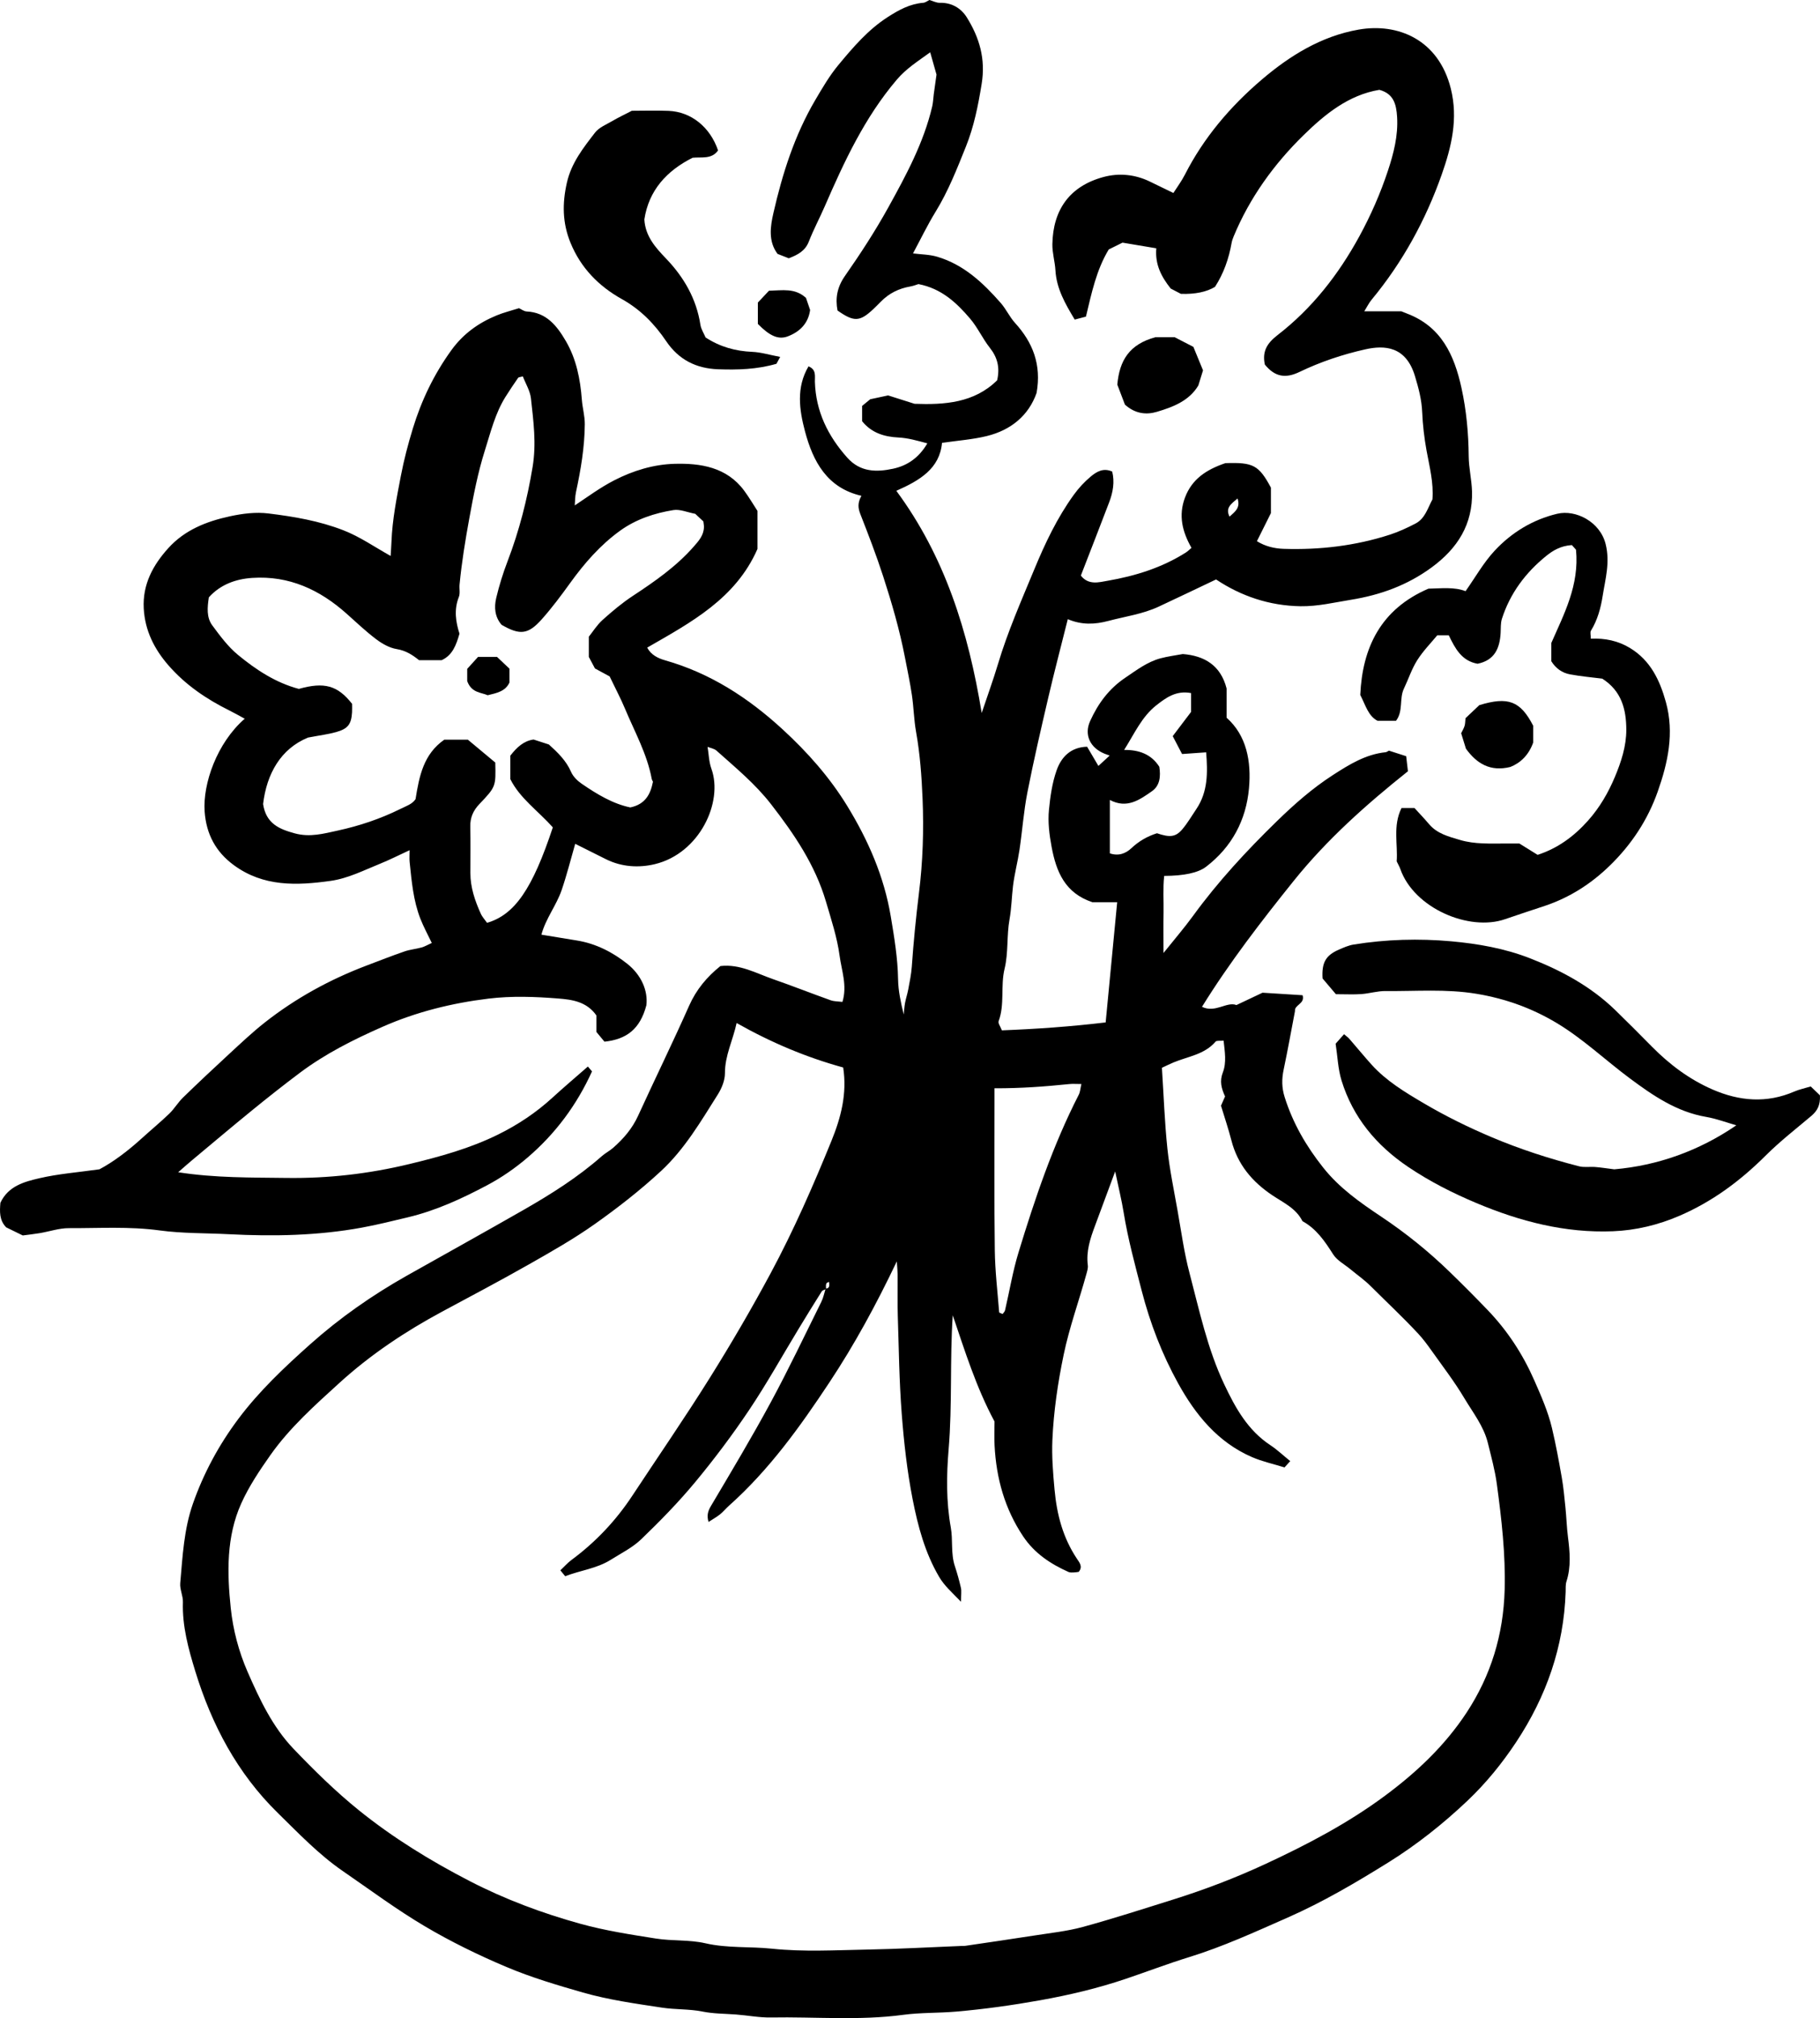 <?xml version="1.0" encoding="UTF-8"?>
<svg id="Layer_2" data-name="Layer 2" xmlns="http://www.w3.org/2000/svg" viewBox="0 0 154.774 171.56">
  <g id="Layer_1-2" data-name="Layer 1">
    <g>
      <path d="m60.168,63.453c.105.635.115,1.304.33,1.898,1.024,2.832-1.007,7.196-4.809,8.111-1.35.325-2.809.247-4.135-.409-.85-.421-1.697-.848-2.638-1.319-.378,1.308-.711,2.637-1.152,3.93-.445,1.304-1.355,2.415-1.722,3.793,1.066.175,2.041.338,3.017.495,1.617.26,3.049.999,4.291,1.987,1.183.941,1.768,2.282,1.618,3.52-.536,2.03-1.688,2.898-3.565,3.095-.19-.23-.414-.501-.681-.824v-1.399c-.825-1.193-2.098-1.355-3.238-1.446-1.971-.158-3.987-.23-5.942.009-3.096.378-6.128,1.123-9.015,2.396-2.474,1.09-4.873,2.294-7.039,3.92-1.362,1.023-2.7,2.08-4.022,3.156-1.754,1.428-3.483,2.889-5.22,4.338-.345.288-.678.589-1.092.95,3.172.492,6.201.443,9.228.484,3.525.047,6.975-.348,10.418-1.178,2.617-.63,5.181-1.335,7.589-2.527,1.662-.823,3.204-1.848,4.582-3.111.967-.886,1.971-1.733,3.024-2.655.1.118.227.268.35.413-1.291,2.849-3.107,5.288-5.457,7.304-1.059.908-2.203,1.706-3.454,2.37-2.16,1.147-4.36,2.163-6.746,2.73-1.299.309-2.597.635-3.91.876-3.742.687-7.531.758-11.31.562-1.963-.102-3.949-.058-5.883-.321-2.584-.352-5.152-.183-7.726-.194-.828-.004-1.656.286-2.487.425-.492.083-.99.135-1.437.195-.516-.252-.962-.471-1.409-.689-.594-.607-.553-1.361-.492-2.087.666-1.428,2.034-1.791,3.323-2.09,1.598-.371,3.253-.496,5.102-.758,1.182-.628,2.416-1.56,3.57-2.608.784-.712,1.603-1.387,2.366-2.121.431-.415.742-.955,1.172-1.373,1.306-1.269,2.634-2.516,3.973-3.75.965-.889,1.922-1.794,2.951-2.606,2.642-2.083,5.565-3.683,8.712-4.874,1.065-.403,2.125-.82,3.2-1.191.465-.161.97-.202,1.446-.335.275-.077.53-.23.87-.383-.348-.732-.704-1.38-.971-2.063-.603-1.545-.742-3.187-.912-4.818-.031-.292-.004-.591-.004-1.004-.939.433-1.715.828-2.519,1.153-1.376.555-2.714,1.246-4.203,1.455-2.874.402-5.708.51-8.224-1.337-1.548-1.136-2.349-2.648-2.484-4.567-.164-2.343,1.041-5.827,3.41-7.882-.466-.251-.878-.489-1.303-.699-1.956-.968-3.734-2.175-5.178-3.831-1.212-1.39-2.004-2.961-2.107-4.841-.112-2.047.789-3.696,2.094-5.136,1.391-1.535,3.225-2.265,5.231-2.7,1.102-.238,2.201-.375,3.291-.241,2.161.267,4.299.626,6.364,1.43,1.417.552,2.627,1.408,4.016,2.181.025-.43.055-.814.07-1.198.073-1.899.443-3.75.8-5.611.262-1.367.612-2.698,1.018-4.025.734-2.399,1.799-4.614,3.277-6.658,1.012-1.399,2.314-2.326,3.865-2.962.591-.242,1.218-.396,1.886-.608.2.09.42.268.649.279,1.69.079,2.582,1.23,3.331,2.51.897,1.533,1.232,3.24,1.365,4.996.053.694.255,1.382.25,2.072-.015,1.951-.337,3.87-.749,5.775-.083.386-.074.791-.107,1.188-.086.044-.171.088-.064.033-.056.108-.012.022.033-.063,1.115-.74,2.183-1.536,3.388-2.156,1.628-.838,3.37-1.355,5.127-1.404,2.204-.062,4.439.273,5.923,2.279.415.56.768,1.165,1.133,1.723v3.236c-1.856,4.234-5.659,6.246-9.377,8.386.32.614.907.906,1.527,1.082,3.838,1.092,7.058,3.178,9.983,5.863,2.127,1.953,4.012,4.083,5.507,6.526,1.772,2.896,3.126,5.977,3.695,9.373.298,1.781.594,3.548.623,5.361.016.988.234,1.974.481,2.983.035-.326.05-.656.11-.978.073-.388.202-.766.274-1.154.117-.636.254-1.273.3-1.916.149-2.1.351-4.191.611-6.281.331-2.661.417-5.343.306-8.024-.078-1.898-.217-3.792-.552-5.67-.184-1.033-.201-2.094-.355-3.133-.16-1.078-.388-2.146-.595-3.217-.453-2.335-1.115-4.617-1.848-6.875-.581-1.787-1.257-3.546-1.943-5.296-.203-.519-.238-.962.095-1.548-2.922-.668-4.122-2.916-4.805-5.498-.484-1.827-.75-3.721.304-5.507.686.279.529.828.543,1.306.073,2.515,1.103,4.607,2.755,6.458,1.101,1.234,2.478,1.241,3.892.938,1.206-.258,2.195-.924,2.915-2.156-.867-.232-1.633-.457-2.472-.499-1.173-.058-2.268-.38-3.075-1.385v-1.299c.178-.146.413-.339.689-.566.42-.09.901-.194,1.521-.327.656.208,1.453.461,2.25.713,2.549.094,5.076-.073,7.024-2.0.248-1.092.023-1.945-.622-2.761-.616-.78-1.033-1.722-1.675-2.475-1.148-1.347-2.429-2.562-4.396-2.941-.135.04-.412.155-.701.205-.967.168-1.8.58-2.49,1.28-.214.217-.427.437-.65.645-1.15,1.079-1.642,1.101-3.042.115-.196-1.046-.036-1.981.633-2.938,1.313-1.88,2.572-3.811,3.682-5.816,1.514-2.737,3.012-5.501,3.737-8.588.079-.338.087-.693.133-1.04.066-.49.136-.979.234-1.673-.127-.449-.311-1.099-.537-1.894-1.087.788-2.043,1.388-2.843,2.329-2.731,3.212-4.469,6.958-6.124,10.766-.436,1.003-.955,1.972-1.352,2.99-.311.799-.933,1.128-1.707,1.426-.29-.114-.611-.24-.955-.375-.807-1.075-.611-2.336-.351-3.476.764-3.343,1.799-6.609,3.552-9.591.606-1.032,1.217-2.082,1.978-2.997,1.248-1.502,2.515-2.993,4.202-4.075.946-.607,1.877-1.116,3.011-1.208.185-.015.36-.16.521-.237.309.089.595.246.877.239,1.016-.027,1.814.456,2.301,1.235,1.074,1.717,1.615,3.527,1.266,5.665-.298,1.83-.65,3.61-1.338,5.323-.759,1.891-1.5,3.786-2.576,5.536-.7,1.139-1.281,2.352-1.923,3.545.678.088,1.393.088,2.052.282,2.257.666,3.905,2.216,5.408,3.931.458.522.753,1.189,1.219,1.701,1.51,1.659,2.256,3.544,1.829,5.95-.672,1.907-2.166,3.158-4.239,3.664-1.208.295-2.466.382-3.802.578-.201,2.18-1.872,3.188-3.886,4.075,4.113,5.565,6.124,11.941,7.26,18.89.517-1.546.991-2.845,1.387-4.168.826-2.763,1.99-5.393,3.089-8.049.916-2.214,1.942-4.376,3.351-6.326.411-.569.901-1.104,1.44-1.553.489-.407,1.07-.775,1.832-.429.22.883.067,1.759-.257,2.61-.793,2.081-1.605,4.155-2.409,6.232.65.841,1.555.566,2.269.443,2.35-.408,4.623-1.108,6.665-2.407.167-.106.308-.255.474-.394-.78-1.369-1.129-2.754-.547-4.288.587-1.544,1.785-2.354,3.428-2.912,2.362-.08,2.843.163,3.874,2.08v2.167c-.378.758-.773,1.549-1.191,2.387.716.445,1.498.625,2.277.65,3.07.099,6.092-.254,9.024-1.202.752-.243,1.481-.583,2.184-.947.819-.425,1.04-1.316,1.441-2.05.113-1.424-.25-2.779-.5-4.155-.196-1.079-.325-2.179-.371-3.274-.045-1.063-.313-2.055-.616-3.06-.764-2.537-2.579-2.638-4.215-2.272-1.936.433-3.824,1.066-5.607,1.924-1.205.58-2.101.407-2.943-.629-.225-1.057.128-1.771,1.068-2.495,2.935-2.263,5.184-5.139,6.962-8.393.982-1.797,1.803-3.671,2.441-5.602.48-1.453.872-2.963.777-4.554-.066-1.101-.304-1.987-1.51-2.311-2.631.438-4.638,2.087-6.441,3.85-2.514,2.458-4.578,5.31-5.945,8.602-.075.181-.144.37-.178.562-.236,1.336-.674,2.593-1.414,3.737q-1.09.654-2.899.594c-.279-.146-.588-.307-.866-.452-.785-.991-1.344-2.029-1.226-3.421-.992-.166-1.964-.33-2.873-.482-.455.225-.809.401-1.17.58-1.051,1.74-1.454,3.686-1.94,5.71-.281.074-.593.156-.954.251-.811-1.351-1.549-2.629-1.64-4.187-.043-.744-.273-1.484-.26-2.222.054-2.948,1.49-4.934,4.33-5.707,1.321-.36,2.69-.234,3.964.385.628.305,1.256.61,1.996.97.309-.486.691-.994.975-1.551,1.604-3.15,3.857-5.795,6.515-8.066,2.402-2.053,5.09-3.718,8.268-4.274,3.323-.581,6.785.835,7.833,5.007.645,2.568.054,4.977-.771,7.316-1.368,3.878-3.329,7.462-5.969,10.648-.222.268-.376.591-.616.976h3.148c.299.12.391.158.483.193,2.913,1.103,4.018,3.515,4.633,6.317.422,1.92.597,3.853.615,5.815.009.996.254,1.988.282,2.984.08,2.794-1.227,4.849-3.44,6.47-2.062,1.511-4.346,2.338-6.847,2.744-1.429.232-2.838.573-4.295.551-2.662-.041-5.073-.868-7.183-2.277-1.653.784-3.265,1.56-4.887,2.315-1.359.632-2.844.831-4.277,1.211-1.127.299-2.246.361-3.446-.15-.574,2.295-1.14,4.442-1.644,6.603-.63,2.699-1.257,5.399-1.79,8.118-.317,1.613-.431,3.264-.674,4.892-.153,1.028-.427,2.041-.551,3.071-.113.943-.126,1.887-.297,2.837-.248,1.378-.091,2.84-.418,4.19-.36,1.484.026,3.02-.508,4.466-.063.169.148.44.276.778,2.923-.114,5.813-.315,8.826-.674.322-3.354.645-6.729.98-10.22h-2.11c-2.317-.774-3.068-2.564-3.468-4.712-.196-1.054-.326-2.099-.224-3.143.11-1.13.275-2.287.649-3.35.391-1.112,1.175-1.973,2.595-2.013.302.513.597,1.014.961,1.633.337-.31.618-.569.958-.881-.191-.069-.314-.109-.434-.158-1.233-.503-1.755-1.607-1.228-2.773.669-1.481,1.596-2.749,2.989-3.685.957-.643,1.866-1.347,2.994-1.65.618-.166,1.26-.245,1.898-.365,1.849.146,3.224.967,3.725,2.927v2.487c1.703,1.507,2.111,3.715,1.904,6.004-.244,2.693-1.448,4.978-3.639,6.657-.694.532-1.893.778-3.573.787-.115,1.036-.035,2.09-.054,3.138-.019,1.059-.004,2.119-.004,3.415.934-1.167,1.766-2.13,2.513-3.156,2.119-2.912,4.553-5.538,7.127-8.046,1.483-1.445,3.025-2.802,4.772-3.929,1.392-.898,2.78-1.759,4.477-1.937.093-.01.18-.083.283-.134.458.148.924.298,1.466.472.047.409.092.789.149,1.281-3.529,2.811-6.893,5.802-9.722,9.327-2.752,3.429-5.443,6.908-7.792,10.698,1.139.552,2.111-.476,2.929-.15.989-.468,1.792-.848,2.219-1.05,1.383.087,2.372.148,3.407.213.225.749-.705.795-.647,1.352-.318,1.658-.616,3.32-.963,4.972-.168.8-.17,1.531.087,2.345.702,2.225,1.831,4.166,3.279,5.99,1.374,1.729,3.13,2.961,4.913,4.151,2.103,1.403,4.051,2.973,5.857,4.727,1.095,1.063,2.174,2.144,3.23,3.246,1.674,1.748,2.972,3.734,3.951,5.964.581,1.323,1.162,2.637,1.497,4.037.334,1.396.59,2.812.839,4.226.146.834.221,1.682.309,2.525.087.844.109,1.69.217,2.537.157,1.222.275,2.516-.128,3.759-.09.278-.061.598-.071.9-.156,4.661-1.642,8.885-4.201,12.752-1.198,1.811-2.573,3.502-4.138,4.985-2.075,1.966-4.323,3.753-6.76,5.268-2.755,1.712-5.55,3.357-8.526,4.667-2.768,1.219-5.515,2.483-8.417,3.376-1.796.553-3.554,1.227-5.335,1.829-2.396.811-4.846,1.391-7.339,1.836-2.362.422-4.722.752-7.116.959-1.508.13-3.026.076-4.514.276-3.742.502-7.49.157-11.234.224-.994.018-1.99-.182-2.988-.255-.948-.07-1.886-.059-2.842-.25-1.116-.224-2.287-.157-3.439-.332-2.263-.344-4.533-.658-6.732-1.288-2.19-.627-4.389-1.281-6.483-2.164-2.385-1.006-4.733-2.153-6.96-3.47-2.404-1.422-4.657-3.101-6.964-4.687-2.053-1.412-3.762-3.21-5.532-4.943-3.45-3.377-5.626-7.513-7.018-12.052-.577-1.881-1.116-3.831-1.049-5.865.018-.535-.274-1.086-.228-1.612.199-2.278.313-4.58,1.079-6.763.914-2.604,2.217-5.011,3.873-7.22,1.776-2.368,3.93-4.395,6.119-6.346,2.501-2.23,5.26-4.158,8.192-5.811,3.303-1.862,6.621-3.699,9.912-5.582,2.347-1.343,4.634-2.781,6.673-4.579.299-.263.667-.448.966-.711.878-.769,1.623-1.632,2.12-2.719,1.428-3.125,2.945-6.211,4.338-9.352.616-1.389,1.527-2.47,2.665-3.381,1.65-.19,3.029.609,4.476,1.112,1.639.57,3.254,1.209,4.889,1.792.313.112.671.099,1.012.144.424-1.386-.073-2.663-.241-3.924-.208-1.556-.712-3.079-1.158-4.596-.916-3.118-2.698-5.743-4.671-8.285-1.349-1.739-3.02-3.108-4.635-4.553-.201-.18-.523-.225-.789-.332-.044-.086-.088-.173-.028-.054-.117-.063-.032-.017.053.028Zm10.387,45.526c-.428.036-.29.361-.309.606-.125.065-.302.098-.367.201-.665,1.053-1.317,2.115-1.964,3.18-1.397,2.302-2.708,4.663-4.207,6.897-1.421,2.119-2.96,4.17-4.589,6.134-1.419,1.711-2.984,3.311-4.587,4.854-.742.714-1.714,1.195-2.601,1.752-1.189.746-2.587.894-3.867,1.394-.165-.203-.28-.343-.41-.503.345-.325.616-.637.94-.877,2.048-1.514,3.77-3.332,5.173-5.458,2.2-3.335,4.469-6.628,6.588-10.014,1.825-2.916,3.563-5.894,5.191-8.924,1.953-3.637,3.611-7.425,5.167-11.249.794-1.953,1.338-3.986.992-6.224-3.121-.856-6.128-2.119-9.062-3.78-.318,1.473-.998,2.764-.994,4.265.002.606-.272,1.28-.604,1.807-1.442,2.289-2.829,4.654-4.823,6.502-1.762,1.633-3.675,3.125-5.638,4.514-1.787,1.265-3.706,2.353-5.614,3.436-2.428,1.379-4.9,2.683-7.36,4.005-3.143,1.689-6.105,3.664-8.739,6.059-2.095,1.906-4.233,3.811-5.88,6.147-.918,1.302-1.82,2.651-2.472,4.096-1.281,2.839-1.21,5.915-.896,8.909.193,1.838.677,3.694,1.439,5.433,1.027,2.343,2.12,4.668,3.9,6.528,1.749,1.827,3.568,3.616,5.532,5.203,2.916,2.356,6.12,4.322,9.453,6.043,3.002,1.55,6.17,2.731,9.419,3.63,2.096.58,4.267.914,6.421,1.254,1.385.218,2.837.087,4.193.399,1.884.434,3.793.264,5.683.463,2.667.281,5.386.124,8.081.074,2.675-.05,5.349-.201,8.023-.308.102-.004.205.007.305-.008,1.967-.291,3.935-.574,5.899-.882,1.374-.216,2.771-.36,4.107-.724,2.573-.703,5.114-1.525,7.66-2.323,2.698-.845,5.337-1.851,7.901-3.043,3.536-1.643,6.975-3.444,10.128-5.78,2.702-2.002,5.105-4.267,6.954-7.08,2.074-3.157,3.128-6.629,3.235-10.42.085-3.035-.262-6.028-.666-9.017-.158-1.172-.478-2.323-.76-3.476-.351-1.433-1.272-2.587-2.006-3.818-.839-1.409-1.849-2.718-2.8-4.06-.347-.489-.707-.975-1.114-1.413-1.299-1.396-2.693-2.698-4.043-4.044-.528-.526-1.148-.959-1.724-1.437-.503-.417-1.141-.749-1.475-1.274-.706-1.109-1.42-2.167-2.606-2.815-.54-1.092-1.627-1.575-2.556-2.197-1.731-1.158-2.962-2.628-3.488-4.671-.256-.996-.589-1.973-.885-2.949.123-.279.241-.546.347-.786-.317-.695-.478-1.296-.188-2.045.324-.837.166-1.762.063-2.699-.309.032-.592-.024-.684.084-.943,1.103-2.343,1.256-3.569,1.766-.307.128-.604.277-.993.457.152,2.345.23,4.615.466,6.869.187,1.775.556,3.531.868,5.292.312,1.759.552,3.54,1.006,5.263.843,3.2,1.527,6.454,2.956,9.476.95,2.01,2.004,3.918,3.933,5.187.572.377,1.075.858,1.683,1.35-.222.245-.379.419-.485.536-.973-.302-1.901-.503-2.756-.873-2.907-1.257-4.806-3.59-6.286-6.264-1.372-2.479-2.39-5.12-3.102-7.875-.57-2.206-1.17-4.401-1.536-6.655-.175-1.076-.438-2.137-.722-3.495-.649,1.75-1.177,3.19-1.716,4.625-.406,1.083-.763,2.168-.61,3.356.03.236-.054.495-.119.734-.63,2.289-1.446,4.522-1.932,6.854-.5,2.4-.855,4.818-.962,7.26-.061,1.4.054,2.804.183,4.213.197,2.149.717,4.105,1.91,5.893.214.321.514.659.148,1.105-.123.016-.269.047-.415.05-.15.004-.32.021-.45-.037-1.536-.687-2.896-1.586-3.859-3.024-1.569-2.344-2.291-4.943-2.433-7.727-.036-.709-.005-1.422-.005-2.042-1.568-2.923-2.517-5.989-3.552-9.031-.256,3.808-.031,7.6-.35,11.389-.185,2.195-.215,4.434.184,6.652.193,1.073-.012,2.208.345,3.284.201.607.372,1.225.516,1.848.059.254.01.533.01,1.182-.816-.838-1.421-1.365-1.866-2.122-1.203-2.047-1.803-4.309-2.249-6.584-.469-2.392-.742-4.834-.929-7.267-.213-2.768-.248-5.551-.335-8.328-.037-1.169-.006-2.34-.014-3.51-.002-.292-.035-.584-.07-1.124-1.764,3.698-3.594,7.059-5.716,10.263-2.507,3.786-5.138,7.459-8.552,10.502-.266.237-.491.521-.768.741-.293.233-.626.416-.975.642-.161-.55-.054-.919.203-1.352,1.728-2.917,3.472-5.829,5.085-8.81,1.518-2.806,2.887-5.692,4.306-8.551.172-.346.245-.742.363-1.115.427-.045.286-.368.301-.615.087-.046.174-.093.079-.042.047-.099.004-.009-.038.081Zm-20.481-54.853c.34-.423.688-.991,1.162-1.418.819-.737,1.672-1.453,2.59-2.057,1.856-1.221,3.668-2.481,5.15-4.162.437-.496.874-.978.888-1.687.003-.148-.03-.296-.051-.478-.248-.232-.506-.473-.69-.644-.685-.129-1.298-.407-1.851-.318-1.624.261-3.191.781-4.543,1.757-1.686,1.218-3.035,2.768-4.248,4.451-.763,1.058-1.547,2.109-2.414,3.082-1.164,1.305-1.862,1.358-3.413.464-.58-.675-.644-1.489-.455-2.284.251-1.055.574-2.1.963-3.113.998-2.602,1.672-5.262,2.131-8.023.333-2.001.069-3.895-.141-5.824-.07-.646-.454-1.258-.691-1.875-.218.063-.354.059-.397.12-.368.531-.73,1.066-1.073,1.614-.882,1.408-1.267,3.013-1.759,4.569-.598,1.89-.97,3.835-1.326,5.787-.339,1.862-.644,3.723-.825,5.606-.034.353.064.747-.06,1.057-.438,1.096-.252,2.159.054,3.122-.288.98-.59,1.826-1.52,2.253h-1.916c-.593-.475-1.151-.823-1.899-.945-.609-.099-1.226-.445-1.731-.825-.884-.665-1.693-1.432-2.52-2.172-2.29-2.05-4.905-3.263-8.038-3.055-1.429.095-2.723.578-3.691,1.653-.129.861-.209,1.706.296,2.388.657.887,1.334,1.805,2.176,2.499,1.537,1.267,3.207,2.371,5.182,2.896,2.161-.608,3.294-.299,4.526,1.268,0,.217.013.471-.002.724-.063,1.01-.344,1.397-1.359,1.681-.668.187-1.365.271-2.386.465-2.317.953-3.512,3.068-3.82,5.65.251,1.656,1.356,2.131,2.709,2.497,1.286.347,2.456.017,3.645-.242,1.842-.4,3.621-.997,5.326-1.84.503-.249,1.008-.405,1.286-.833.314-1.966.681-3.827,2.446-5.054h2.001c.838.699,1.604,1.338,2.333,1.945.048,2.043.057,2.051-1.358,3.538-.513.539-.782,1.134-.767,1.889.027,1.322.009,2.644.008,3.967-.001,1.221.386,2.347.877,3.439.134.298.371.55.54.792,2.361-.685,3.87-2.908,5.594-8.115-1.227-1.379-2.807-2.47-3.614-4.099v-1.996c.56-.722,1.143-1.255,1.975-1.372.456.148.878.285,1.302.422.75.678,1.469,1.365,1.889,2.331.171.393.534.753.897,1.002,1.313.903,2.679,1.72,4.141,2.018,1.282-.269,1.716-1.126,1.926-2.187-.028-.063-.089-.149-.106-.243-.397-2.124-1.451-3.999-2.271-5.96-.358-.858-.797-1.682-1.307-2.747-.242-.131-.72-.39-1.249-.677-.168-.315-.353-.665-.523-.984v-1.718Zm34.499,38.389c0,.507-0.0.906 0,1.305.003,4.162-.03,8.325.026,12.486.023,1.752.233,3.501.37,5.251.004.046.155.081.293.148.068-.1.18-.197.207-.314.381-1.635.653-3.303,1.142-4.905,1.399-4.59,2.931-9.135,5.129-13.424.121-.236.133-.529.222-.909-.442,0-.738-.025-1.028.004-2.052.209-4.106.367-6.361.358Zm17.999-28.559c-.707.05-1.336.094-2.048.144-.273-.523-.519-.994-.795-1.521.566-.747,1.076-1.42,1.563-2.062v-1.598c-1.264-.241-2.122.384-2.954,1.036-1.247.979-1.867,2.418-2.741,3.797,1.281-.015,2.321.374,2.992,1.432.125.808.058,1.6-.627,2.078-1.045.73-2.126,1.514-3.579.743v4.539c.746.257,1.361.004,1.833-.44.638-.601,1.354-1.009,2.173-1.269,1.09.373,1.595.329,2.161-.343.447-.531.8-1.14,1.19-1.718.993-1.472.966-3.124.832-4.82Zm2.67-21.581c-.526.456-1.061.782-.681,1.545.448-.413.947-.728.681-1.545Z" stroke-width="0"/>
      <path d="m153.988,92.363c.368.354.623.598.781.75.047.842-.235,1.332-.733,1.752-1.307,1.103-2.665,2.158-3.873,3.362-2.16,2.154-4.556,3.935-7.363,5.138-1.796.77-3.676,1.226-5.63,1.305-4.072.164-7.9-.834-11.627-2.402-2.032-.854-3.973-1.841-5.799-3.073-2.7-1.822-4.691-4.204-5.658-7.336-.305-.987-.338-2.057-.503-3.134.225-.253.455-.514.715-.807.176.154.337.265.462.408.629.721,1.233,1.464,1.874,2.174,1.262,1.399,2.846,2.348,4.457,3.297,1.853,1.092,3.771,2.033,5.743,2.869,2.416,1.024,4.912,1.831,7.453,2.482.433.111.913.023,1.369.059.49.039.977.117,1.623.198,3.67-.318,7.195-1.559,10.38-3.742-.832-.236-1.688-.563-2.573-.715-2.503-.43-4.514-1.811-6.478-3.27-2.091-1.553-3.983-3.366-6.233-4.714-2.116-1.268-4.368-2.074-6.816-2.481-2.577-.429-5.148-.206-7.721-.234-.689-.008-1.378.209-2.071.259-.657.047-1.32.01-2.161.01-.325-.383-.719-.848-1.135-1.338-.082-1.327.257-1.958,1.382-2.448.407-.177.828-.365,1.26-.435,2.76-.447,5.557-.524,8.319-.274,2.257.205,4.52.6,6.675,1.44,2.683,1.046,5.172,2.388,7.254,4.406,1.059,1.027,2.098,2.075,3.135,3.124,1.497,1.514,3.18,2.773,5.136,3.625,2.289.996,4.614,1.193,6.967.171.401-.174.84-.262,1.39-.429Z" stroke-width="0"/>
      <path d="m129.209,71.708c.524.326.99.615,1.551.964,1.674-.544,3.068-1.538,4.298-2.922.994-1.119,1.712-2.367,2.27-3.696.532-1.27.979-2.613.974-4.026-.006-1.722-.401-3.291-2.047-4.336-.866-.111-1.814-.191-2.744-.365-.656-.123-1.204-.495-1.589-1.122v-1.536c1.075-2.462,2.397-4.907,2.103-7.936-.086-.097-.251-.282-.352-.395-.955.062-1.612.462-2.183.924-1.752,1.417-3.068,3.171-3.764,5.337-.12.373-.089.796-.111,1.197-.071,1.309-.511,2.339-1.96,2.629-1.361-.236-1.917-1.315-2.448-2.414h-.983c-.522.636-1.198,1.319-1.701,2.113-.473.747-.75,1.616-1.135,2.421-.406.849-.036,1.898-.668,2.73h-1.574c-.794-.416-1-1.291-1.468-2.197.179-4.019,1.742-7.294,5.798-9.035,1.085-.018,2.191-.163,3.157.213.824-1.168,1.519-2.41,2.458-3.424,1.444-1.558,3.255-2.663,5.337-3.157,1.58-.375,3.648.684,4.117,2.576.388,1.564-.025,2.96-.254,4.413-.162,1.026-.434,2.04-.995,2.949-.086.14-.012.378-.012.681,1.214-.052,2.32.181,3.324.788,1.744,1.054,2.544,2.737,3.061,4.606.727,2.627.173,5.152-.7,7.621-.846,2.391-2.216,4.467-4.039,6.248-1.601,1.565-3.43,2.738-5.553,3.451-1.124.377-2.253.738-3.372,1.128-3.078,1.075-7.763-.94-8.922-4.266-.066-.188-.171-.362-.307-.645.111-1.429-.344-3.015.41-4.534h1.103c.353.389.813.865,1.239,1.369.69.817,1.663,1.056,2.619,1.342,1.278.382,2.591.302,3.898.306.356.001.712 0,1.164 0Z" stroke-width="0"/>
      <path d="m66.345,30.343c-.155.287-.245.454-.314.583-1.666.481-3.315.527-4.972.466-1.858-.068-3.341-.812-4.402-2.382-.993-1.469-2.184-2.696-3.783-3.589-1.944-1.085-3.477-2.631-4.355-4.774-.696-1.698-.712-3.353-.309-5.123.383-1.684,1.396-2.957,2.39-4.248.343-.445.961-.69,1.475-.99.516-.302,1.059-.558,1.655-.868,1.002,0,2.07-.037,3.134.008,1.915.08,3.524,1.376,4.2,3.361-.54.772-1.397.546-2.164.624-2.219,1.111-3.73,2.786-4.104,5.246.085,1.439.951,2.39,1.86,3.34,1.511,1.58,2.567,3.408,2.907,5.611.058.378.292.729.441,1.081,1.232.801,2.541,1.163,3.972,1.223.73.031,1.452.256,2.37.429Z" stroke-width="0"/>
      <path d="m95.017,32.694c.186-2.063,1.027-3.427,3.241-4.028h1.631c.48.247.967.496,1.596.82.253.617.55,1.34.82,1.998-.146.472-.262.848-.396,1.281-.769,1.305-2.153,1.839-3.537,2.247-.847.25-1.809.197-2.708-.617-.2-.526-.462-1.213-.648-1.701Z" stroke-width="0"/>
      <path d="m130.385,61.701v1.418c-.376,1.067-1.08,1.739-1.945,2.081-1.708.419-2.853-.279-3.775-1.551-.121-.389-.252-.813-.408-1.316.084-.173.215-.386.29-.617.06-.185.051-.393.081-.662.384-.363.789-.746,1.174-1.11,2.456-.748,3.496-.353,4.583,1.756Z" stroke-width="0"/>
      <path d="m64.449,27.538v-1.819c.332-.352.679-.719.947-1.004,1.164-.026,2.196-.25,3.145.609.09.264.217.635.351,1.027-.151,1.124-.861,1.852-1.901,2.245-.799.303-1.539-.038-2.543-1.057Z" stroke-width="0"/>
      <path d="m40.655,55.841h1.608c.333.315.695.657,1.06,1.002v1.183c-.35.748-1.062.885-1.851,1.078-.519-.243-1.378-.182-1.74-1.207v-1.036c.334-.369.67-.74.923-1.019Z" stroke-width="0"/>
    </g>
  </g>
</svg>